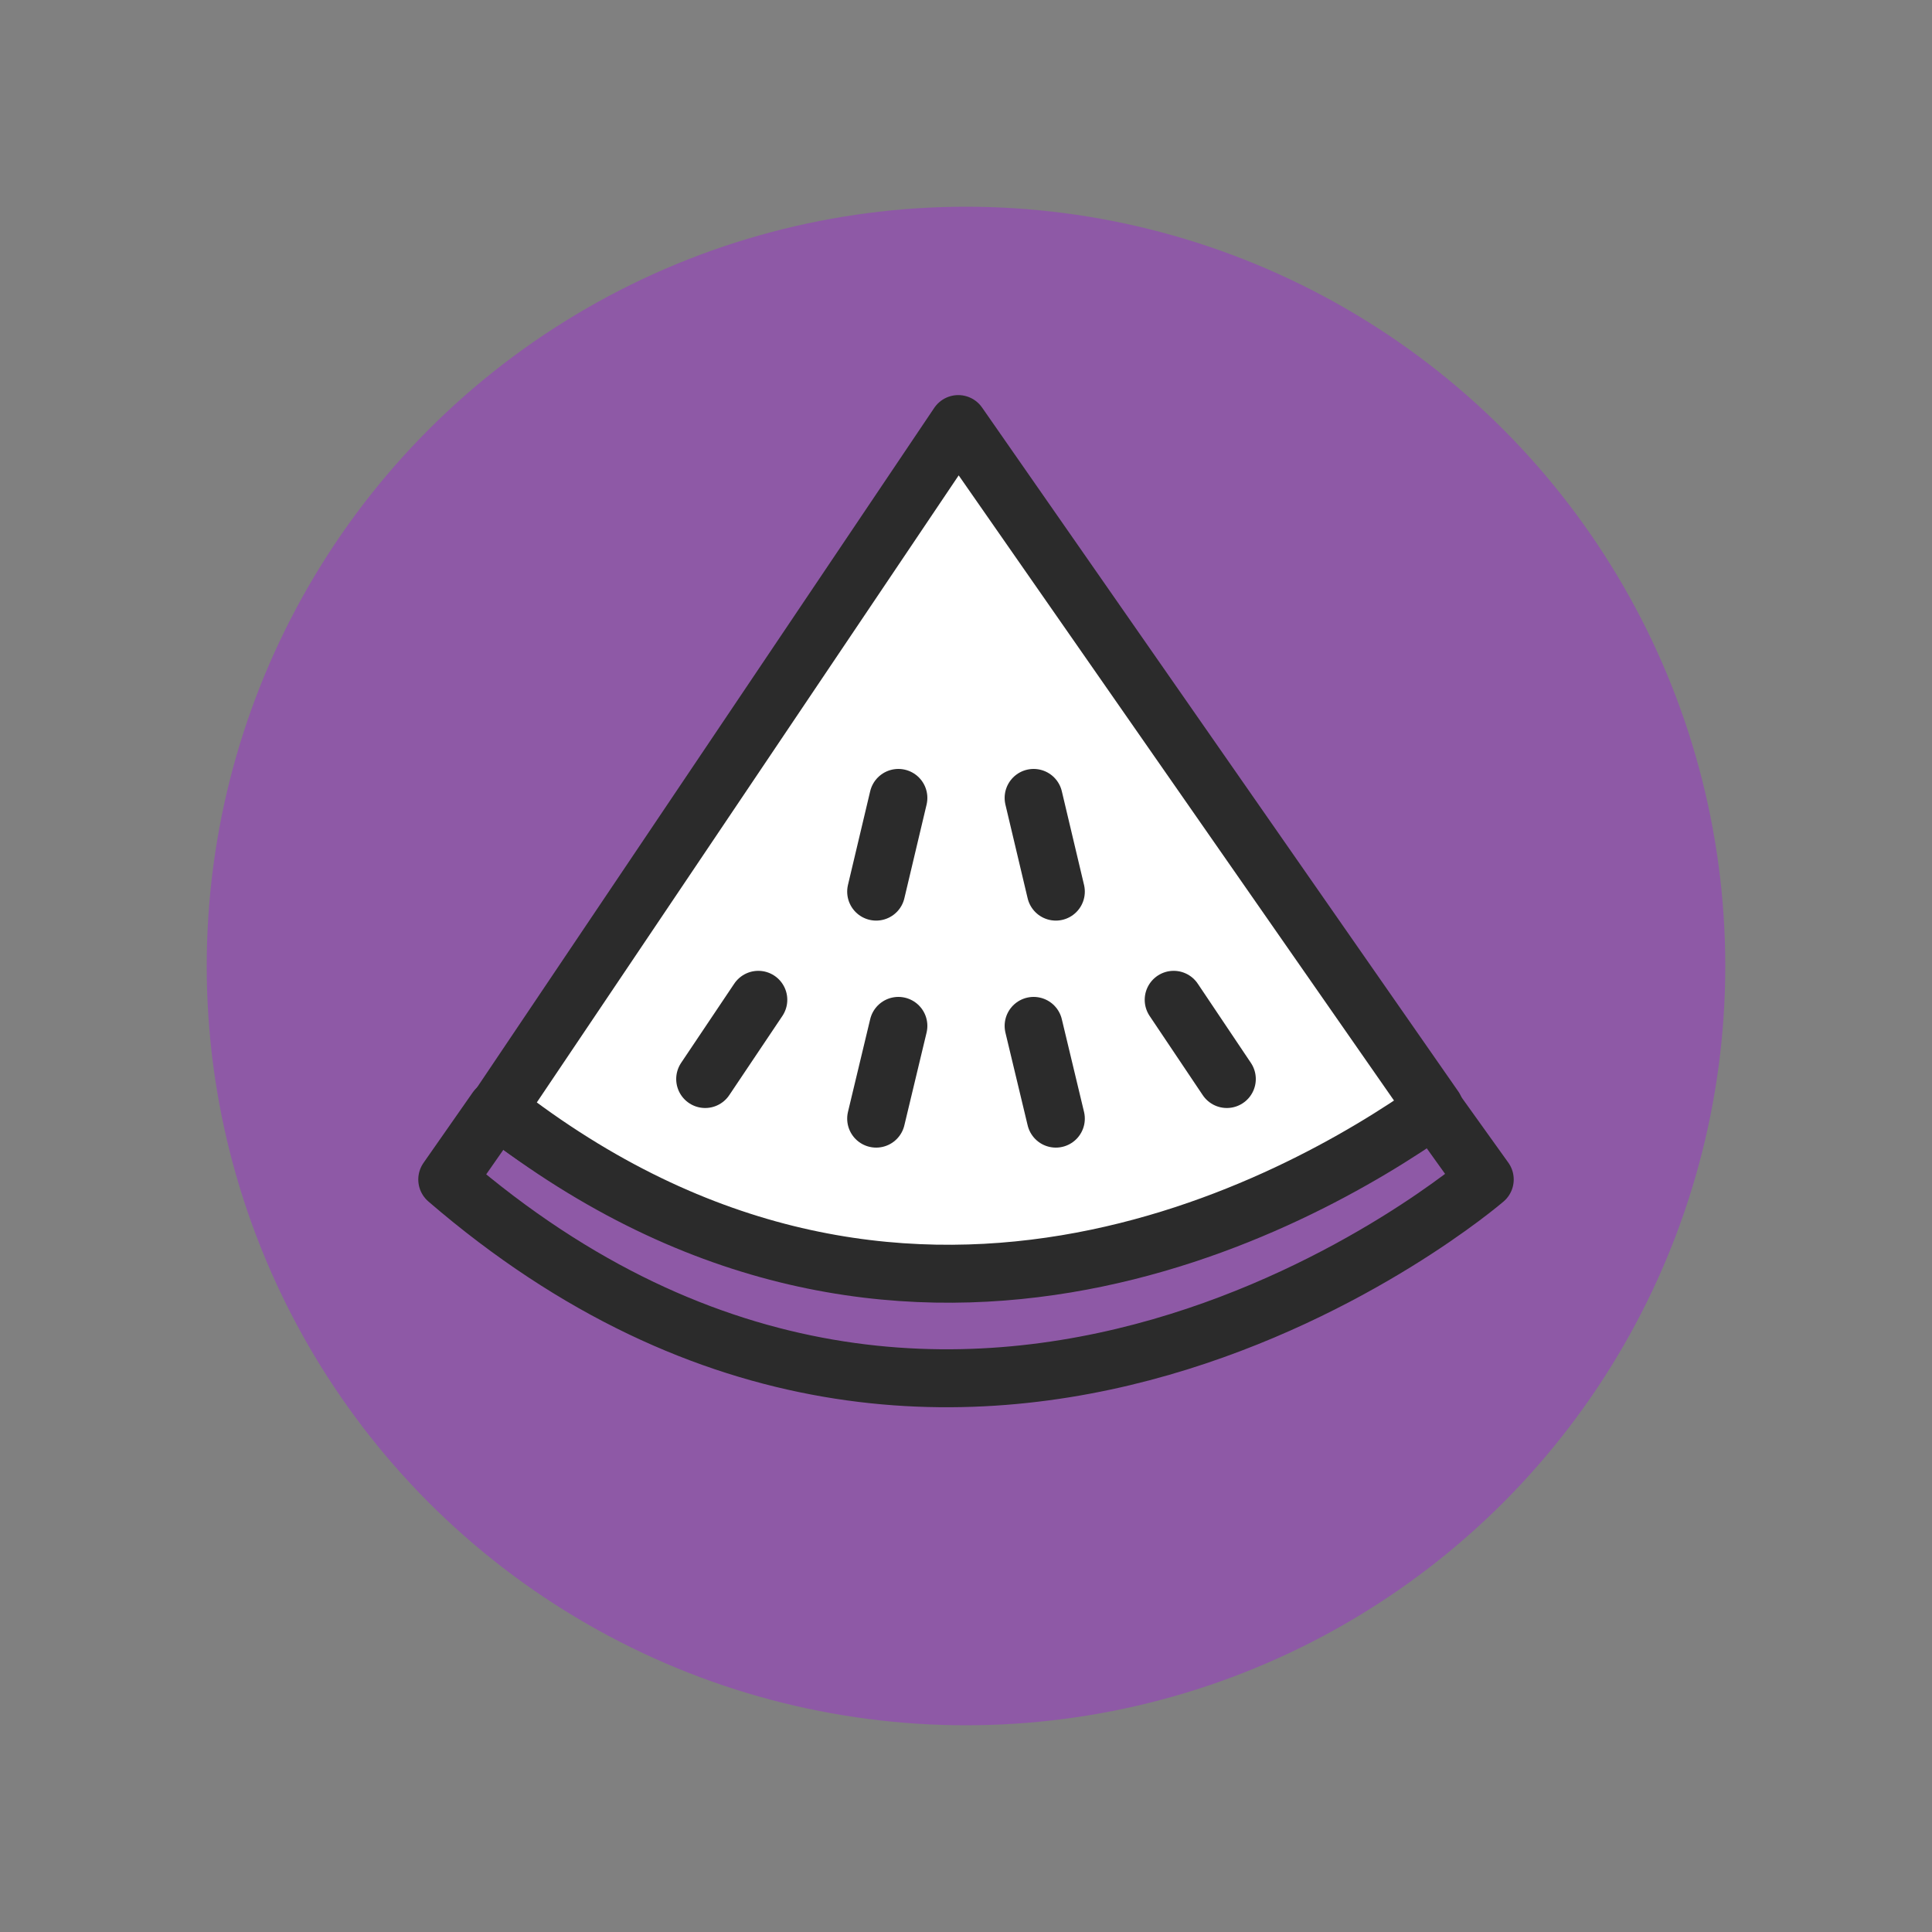 <!DOCTYPE svg PUBLIC "-//W3C//DTD SVG 1.1//EN" "http://www.w3.org/Graphics/SVG/1.1/DTD/svg11.dtd">
<!-- Uploaded to: SVG Repo, www.svgrepo.com, Transformed by: SVG Repo Mixer Tools -->
<svg width="800px" height="800px" viewBox="0 0 200 200" id="Layer_1" version="1.1" xml:space="preserve" xmlns="http://www.w3.org/2000/svg" xmlns:xlink="http://www.w3.org/1999/xlink" fill="#000000">
<rect x="0" y="0" width="200" height="200" fill="#808080" stroke="none"/>
<g id="SVGRepo_bgCarrier" stroke-width="0"/>
<g id="SVGRepo_tracerCarrier" stroke-linecap="round" stroke-linejoin="round"/>
<g id="SVGRepo_iconCarrier"> <style type="text/css"> .st0{fill:#71A517;} .st1{fill:#FAD50A;} .st2{fill:#FAD50A;stroke:#2B2B2B;stroke-width:5;stroke-linecap:round;stroke-linejoin:round;stroke-miterlimit:10;} .st3{fill:#FFFFFF;stroke:#2B2B2B;stroke-width:5;stroke-linecap:round;stroke-linejoin:round;stroke-miterlimit:10;} .st4{fill:#7B3D72;} .st5{fill:#8e59a6;} .st6{fill:#8e59a6;stroke:#2B2B2B;stroke-width:6;stroke-linecap:round;stroke-linejoin:round;stroke-miterlimit:10;} .st7{fill:#FFFFFF;stroke:#2B2B2B;stroke-width:6;stroke-linecap:round;stroke-linejoin:round;stroke-miterlimit:10;} .st8{fill:#DE3727;stroke:#2B2B2B;stroke-width:6;stroke-linecap:round;stroke-linejoin:round;stroke-miterlimit:10;} .st9{fill:#8EBF04;} .st10{fill:#8EBF04;stroke:#2B2B2B;stroke-width:6;stroke-linecap:round;stroke-linejoin:round;stroke-miterlimit:10;} .st11{fill:#003A52;} .st12{fill:#7B3D72;stroke:#2B2B2B;stroke-width:6;stroke-linecap:round;stroke-linejoin:round;stroke-miterlimit:10;} .st13{fill:#2B2B2B;} .st14{fill:none;stroke:#2B2B2B;stroke-width:6;stroke-linecap:round;stroke-linejoin:round;stroke-miterlimit:10;} .st15{fill:#F78D0F;} .st16{fill:#F78D0F;stroke:#2B2B2B;stroke-width:6;stroke-linecap:round;stroke-linejoin:round;stroke-miterlimit:10;} </style> <g> <circle class="st5" cx="100" cy="100" r="78.6"/> <path class="st6" d="M153.7,122.1c0,0-53.7,46.3-107.4,0l5.1-7.3c41.9,31.7,82.8,9.6,97-0.1L153.7,122.1z"/> <path class="st7" d="M148.5,114.7c-14.3,10.1-55.1,32.9-97,0.1l47.7-70.9L148.5,114.7z"/> <g> <g> <line class="st8" x1="78.5" x2="73" y1="103.5" y2="111.7"/> <line class="st8" x1="93" x2="90.7" y1="106.2" y2="115.8"/> </g> <g> <line class="st8" x1="121.5" x2="127" y1="103.5" y2="111.7"/> <line class="st8" x1="107" x2="109.3" y1="106.2" y2="115.8"/> </g> </g> <g> <g> <line class="st8" x1="93" x2="90.7" y1="82.6" y2="92.3"/> </g> <g> <line class="st8" x1="107" x2="109.3" y1="82.6" y2="92.3"/> </g> </g> </g> </g>
</svg>